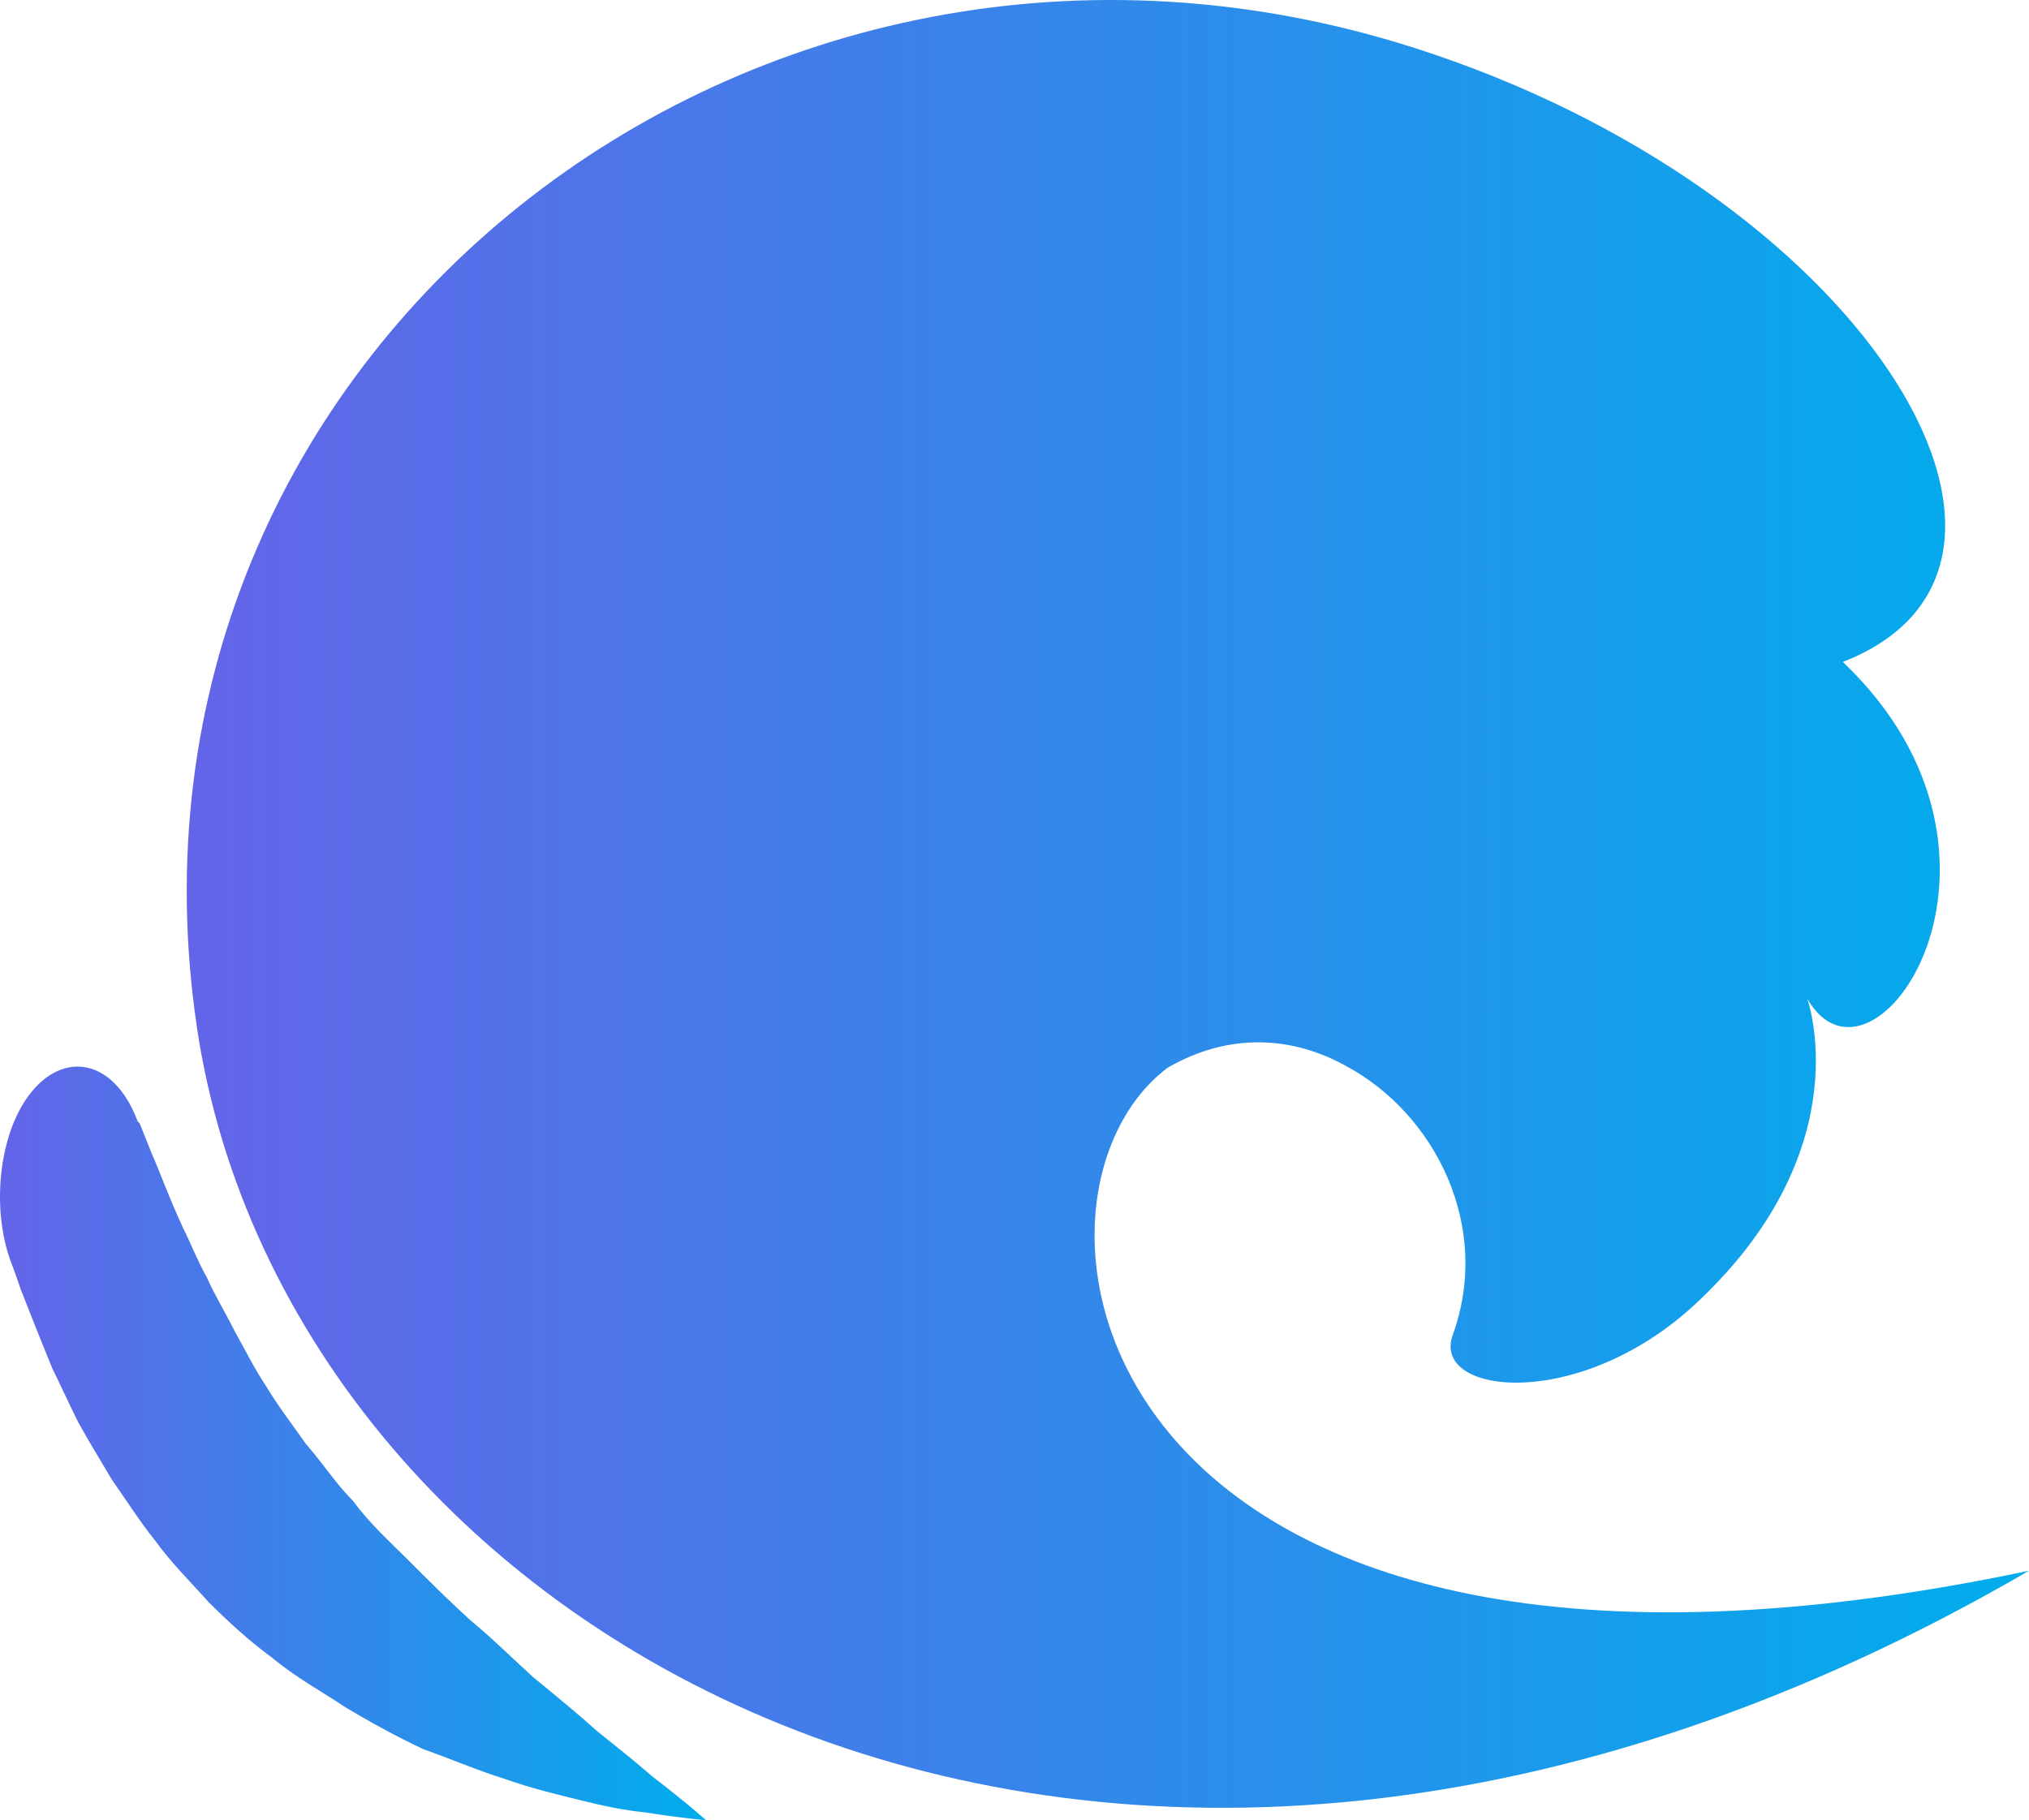 <svg xmlns="http://www.w3.org/2000/svg" version="1.2" viewBox="0.55 0.97 102.45 91.93">
	<title>logo2-deg-backroll-cropped-svg</title>
	<defs>
		<linearGradient id="g1" x1="10" y1="46.6" x2="103" y2="46.6" gradientUnits="userSpaceOnUse">
			<stop offset="0" stop-color="#6464e8"/>
			<stop offset="1" stop-color="#00adec"/>
		</linearGradient>
		<linearGradient id="g2" x1=".6" y1="73.9" x2="36.2" y2="73.9" gradientUnits="userSpaceOnUse">
			<stop offset="0" stop-color="#6464e8"/>
			<stop offset="1" stop-color="#00adec"/>
		</linearGradient>
	</defs>
	<style>
		.s0 { fill: url(#g1) } 
		.s1 { fill: url(#g2) } 
	</style>
	<g id="layer">
		<g id="Layer">
			<path id="Layer" fill-rule="evenodd" class="s0" d="m10.5 52.9c-5.1-34.1 28.1-60.2 61.5-49.5 22.5 7.2 34.2 26.1 21.6 31 10.4 9.9 1.5 22.8-1.8 17 0 0 2.7 7.4-5.3 15.1-5.9 5.8-13.7 5-12.6 1.9 2-5.5-0.9-11.2-5.4-13.6-2.7-1.5-5.9-1.7-9 0.1-9 6.8-4 35.4 43.5 25.4-47.1 27.4-87.9 3.3-92.5-27.4z"/>
			<path id="Layer" fill-rule="evenodd" class="s1" d="m33.1 92.5c-1-0.1-2-0.3-3.2-0.6-1.2-0.3-2.5-0.6-3.9-1.1-1.3-0.4-2.7-1-4.1-1.5q-1.9-0.9-3.9-2.1c-1.2-0.8-2.5-1.5-3.7-2.5-1.1-0.8-2.2-1.8-3.2-2.8-0.9-1-1.9-2-2.7-3.1-0.8-1-1.5-2.1-2.2-3.1-0.6-1-1.2-2-1.7-2.9-0.5-1-0.9-1.9-1.3-2.7-0.7-1.7-1.2-3-1.6-4-0.3-0.9-0.5-1.4-0.5-1.4-1-2.7-0.6-6.4 0.9-8.4 1.7-2.3 4.3-1.9 5.5 1.3l0.1 0.1q0 0 0.6 1.5c0.4 0.9 0.9 2.3 1.6 3.8 0.4 0.8 0.7 1.6 1.2 2.5 0.4 0.9 0.9 1.7 1.4 2.7 0.5 0.9 1 1.9 1.6 2.8 0.6 1 1.3 1.9 2 2.9 0.8 0.9 1.5 2 2.4 2.9 0.8 1.1 1.8 2 2.8 3 1 1 2 2 3.1 3 1.1 0.9 2.2 2 3.2 2.9 1.1 0.9 2.2 1.8 3.2 2.7 1 0.8 2 1.6 2.8 2.3 1.7 1.3 2.7 2.2 2.7 2.2 0 0-1.2-0.1-3.1-0.4z"/>
		</g>
	</g>
</svg>